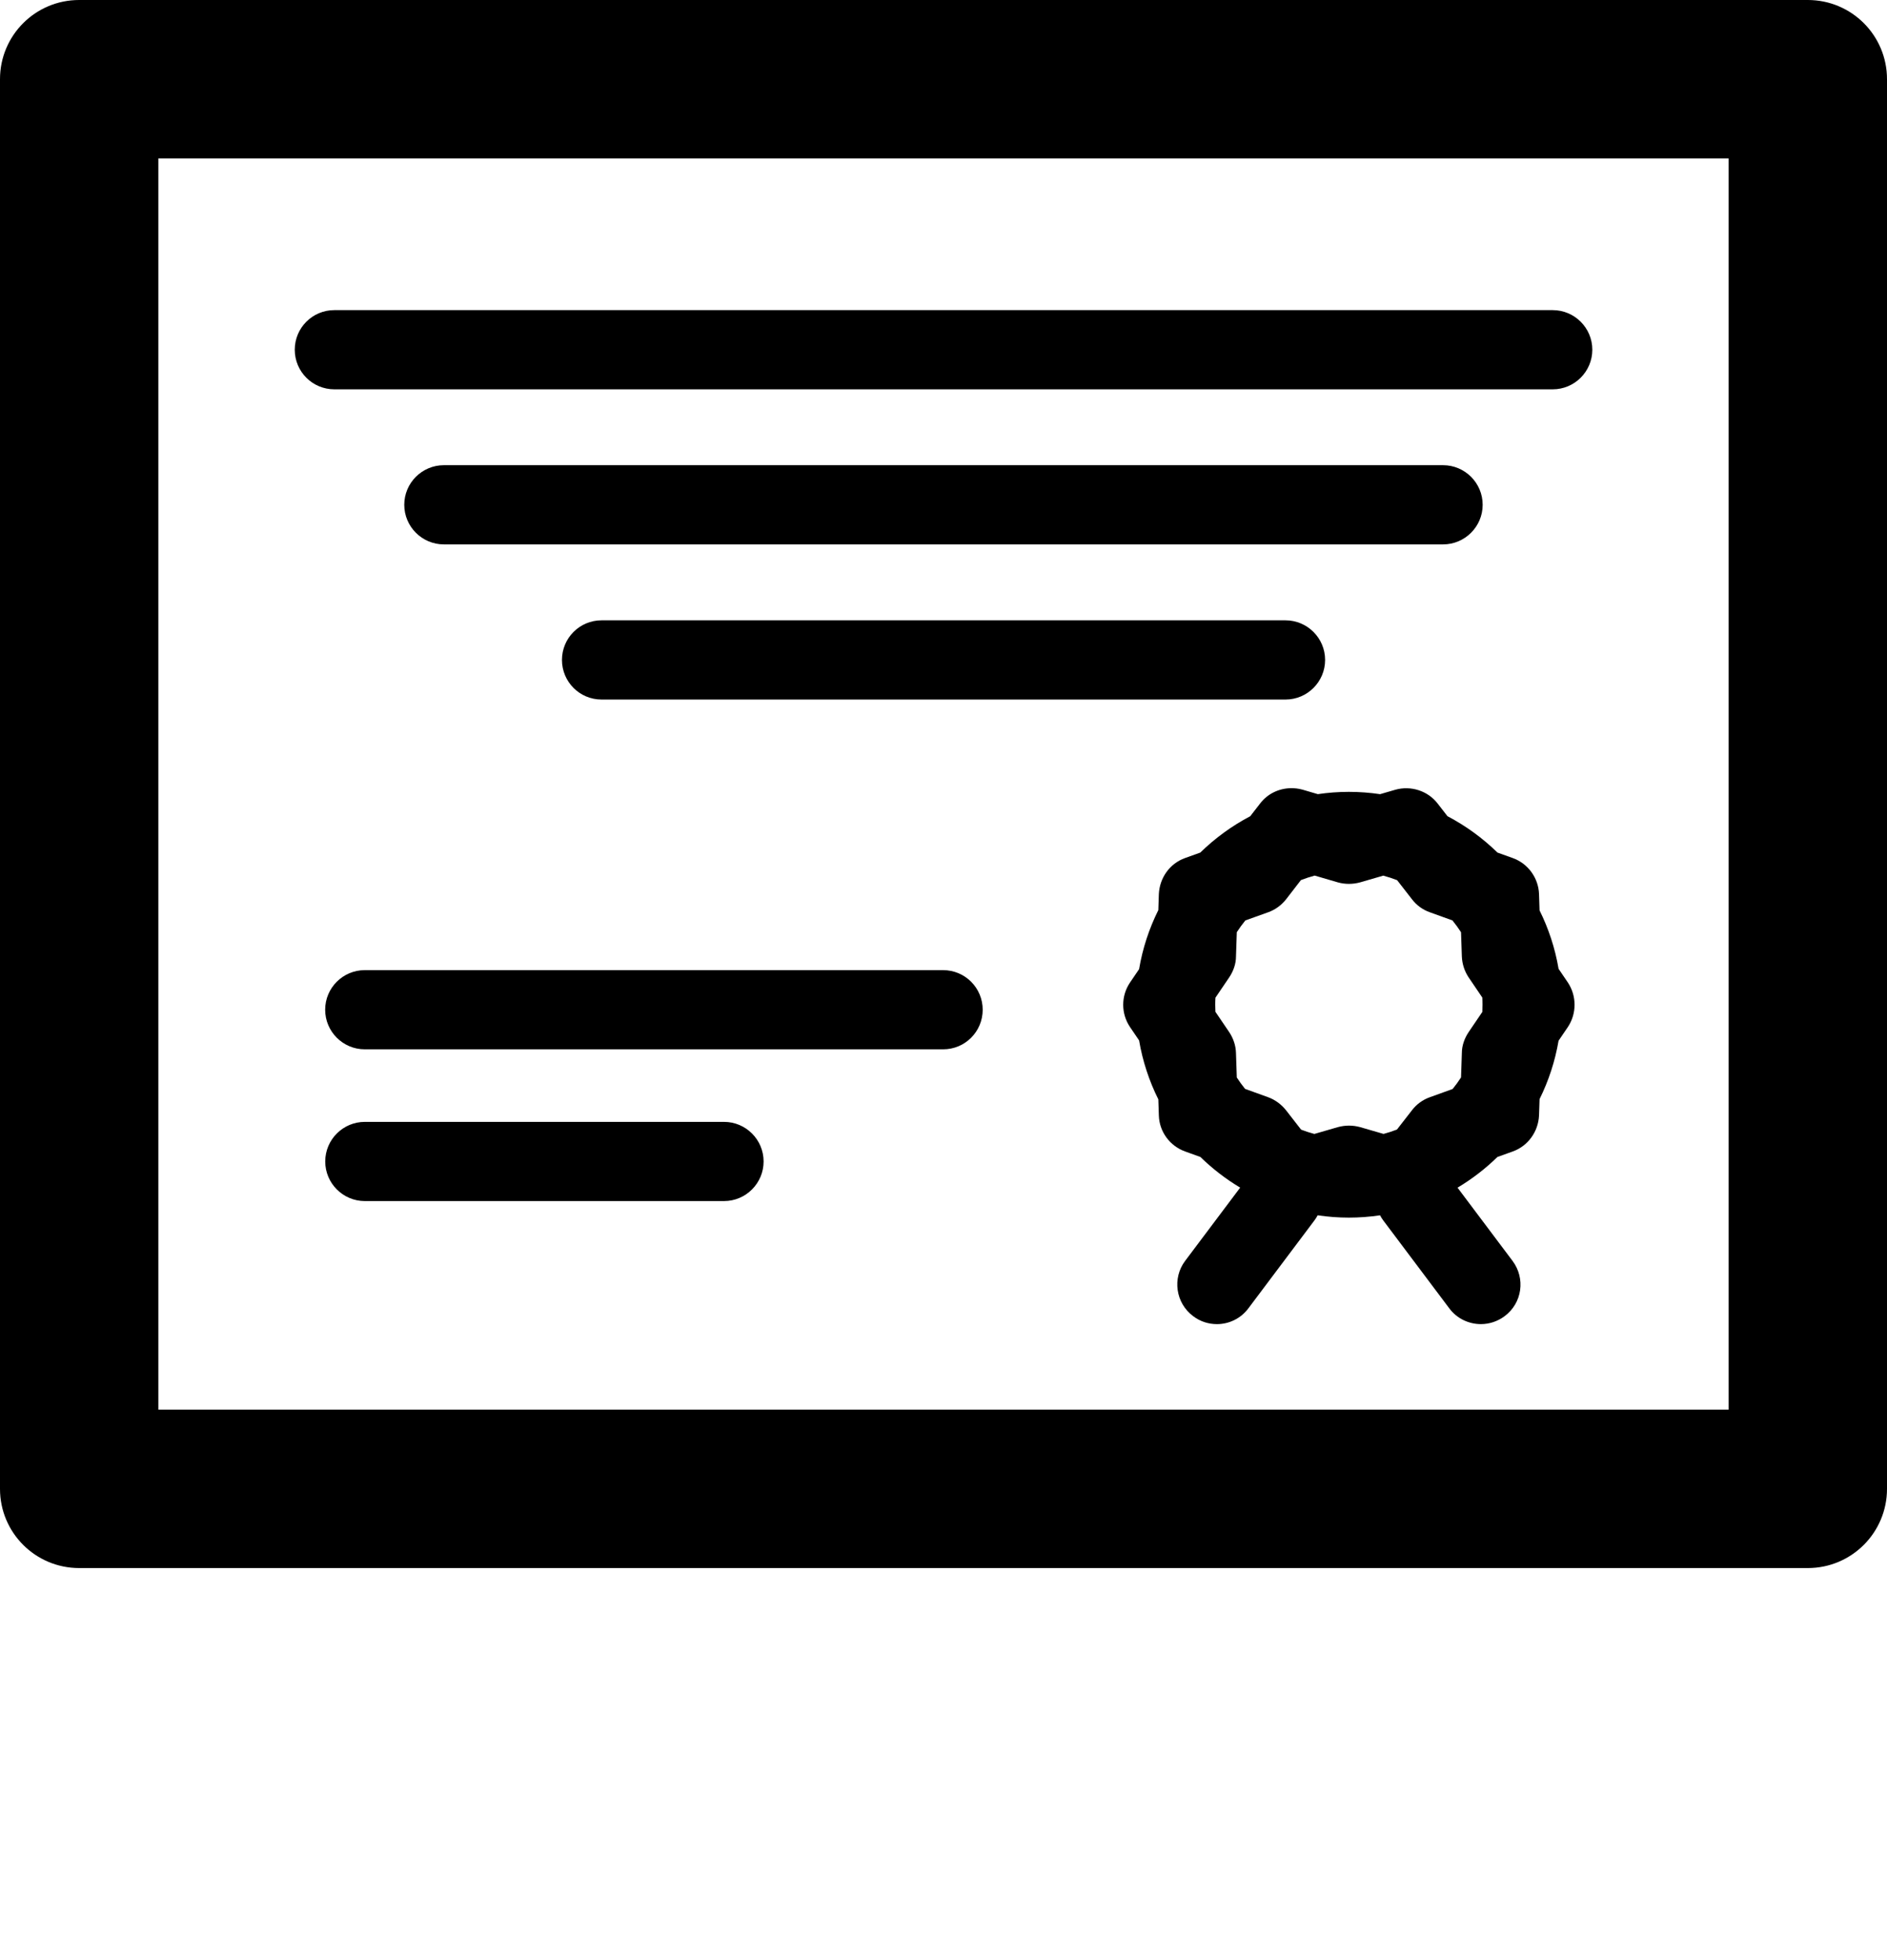 <svg xmlns:dc="http://purl.org/dc/elements/1.1/" xmlns:cc="http://creativecommons.org/ns#" xmlns:rdf="http://www.w3.org/1999/02/22-rdf-syntax-ns#" xmlns:svg="http://www.w3.org/2000/svg" xmlns="http://www.w3.org/2000/svg" xmlns:sodipodi="http://sodipodi.sourceforge.net/DTD/sodipodi-0.dtd" xmlns:inkscape="http://www.inkscape.org/namespaces/inkscape" version="1.1" x="0px" y="0px" viewBox="0 0 744.978 773.612" enable-background="new 0 0 2000 2000" xml:space="preserve"><path style="" d="M 31.255,0 C 13.97,0 0,13.975 0,31.26 l 0,556.37 c 0,17.286 13.97,31.26 31.255,31.26 l 682.465,0 c 17.285,0 31.258,-14.005 31.258,-31.26 l 0,-556.37 c 0,-17.285 -13.973,-31.26 -31.258,-31.26 L 31.255,0 Z m 31.257,62.516 619.951,0 0,493.858 -619.951,0 0,-493.858 z m 69.485,59.887 c -8.658,0 -15.627,7.002 -15.627,15.629 0,8.627 6.969,15.629 15.627,15.629 l 481.015,0 c 8.595,0 15.627,-7.002 15.627,-15.629 0,-8.627 -7.032,-15.629 -15.627,-15.629 l -481.015,0 z m 43.228,61.202 c -8.595,0 -15.627,7.001 -15.627,15.629 0,8.626 7.032,15.628 15.627,15.628 l 394.495,0 c 8.595,0 15.627,-7.002 15.627,-15.628 0,-8.628 -7.032,-15.629 -15.627,-15.629 l -394.495,0 z m 62.263,61.231 c -8.658,0 -15.627,7.002 -15.627,15.629 0,8.628 6.969,15.63 15.627,15.63 l 270.031,0 c 8.595,0 15.626,-7.002 15.626,-15.63 0,-8.627 -7.031,-15.629 -15.626,-15.629 l -270.031,0 z m 272.031,66.251 c -4.662,0.102 -9.105,2.202 -12.035,6.046 l -3.897,5.019 c -7.262,3.818 -13.903,8.663 -19.725,14.35 l -6.038,2.167 c -6.034,2.156 -10.004,7.815 -10.318,14.191 l -0.208,6.352 c -3.611,7.242 -6.204,15.073 -7.596,23.311 l -3.572,5.253 c -3.594,5.315 -3.594,12.283 0,17.596 l 3.579,5.264 c 1.395,8.217 3.984,16.03 7.589,23.257 l 0.208,6.364 c 0.189,6.375 4.284,12.001 10.318,14.19 l 6.077,2.191 c 4.734,4.619 10.001,8.688 15.711,12.099 l -21.697,28.875 c -5.189,6.876 -3.781,16.692 3.127,21.849 2.812,2.158 6.127,3.156 9.409,3.156 4.721,0 9.406,-2.186 12.439,-6.281 l 26.07,-34.697 c 0.471,-0.623 0.87,-1.278 1.234,-1.947 l 0.07,-0.02 c 4.003,0.589 8.092,0.909 12.256,0.909 4.165,0 8.257,-0.318 12.261,-0.906 l 0.06,0.01 c 0.367,0.679 0.768,1.345 1.247,1.981 l 26.067,34.696 c 3.032,4.094 7.751,6.25 12.502,6.25 3.25,0 6.534,-1.03 9.348,-3.126 6.97,-5.157 8.313,-14.94 3.124,-21.848 l -21.699,-28.879 c 5.721,-3.411 11.002,-7.486 15.741,-12.113 l 6.052,-2.173 c 6.032,-2.157 10.066,-7.815 10.378,-14.191 l 0.213,-6.49 c 3.557,-7.164 6.11,-14.904 7.5,-23.038 l 3.664,-5.387 c 3.533,-5.312 3.533,-12.281 0,-17.596 l -3.656,-5.374 c -1.389,-8.148 -3.948,-15.901 -7.511,-23.076 l -0.21,-6.466 c -0.249,-6.376 -4.346,-12.035 -10.378,-14.191 l -6.024,-2.162 c -5.828,-5.695 -12.477,-10.545 -19.752,-14.368 l -3.887,-5.005 c -3.906,-5.064 -10.625,-7.126 -16.657,-5.438 l -6.048,1.759 c -4.027,-0.595 -8.144,-0.913 -12.334,-0.913 -4.161,0 -8.246,0.315 -12.249,0.903 l -6.067,-1.782 c -1.555,-0.421 -3.133,-0.61 -4.687,-0.576 z m 9.516,34.496 9.175,2.683 c 2.813,0.781 5.846,0.781 8.723,0 l 9.176,-2.661 c 1.867,0.498 3.691,1.099 5.47,1.79 l 5.857,7.529 c 1.782,2.345 4.217,4.127 7.032,5.126 l 8.946,3.226 c 1.214,1.489 2.345,3.049 3.393,4.666 l 0.321,9.55 c 0.125,2.939 1.031,5.813 2.688,8.283 l 5.386,7.944 c 0.06,0.95 0.09,1.905 0.09,2.87 0,0.94 -0.03,1.875 -0.08,2.803 l -5.391,7.95 c -1.657,2.47 -2.689,5.345 -2.689,8.283 l -0.321,9.617 c -1.028,1.583 -2.134,3.111 -3.319,4.57 l -9.02,3.253 c -2.814,1 -5.249,2.785 -7.031,5.128 l -5.927,7.618 c -1.725,0.667 -3.487,1.247 -5.293,1.731 l -9.283,-2.691 c -2.845,-0.782 -5.846,-0.782 -8.723,0 l -9.319,2.701 c -1.782,-0.477 -3.523,-1.046 -5.228,-1.701 l -5.958,-7.658 c -1.844,-2.312 -4.283,-4.128 -7.033,-5.128 l -9.128,-3.298 c -1.168,-1.437 -2.255,-2.941 -3.268,-4.498 l -0.324,-9.644 c -0.07,-2.938 -1.033,-5.813 -2.689,-8.283 l -5.43,-8.007 c -0.05,-0.91 -0.07,-1.824 -0.07,-2.746 0,-0.945 0.02,-1.883 0.08,-2.815 l 5.425,-7.999 c 1.656,-2.47 2.688,-5.344 2.688,-8.283 l 0.32,-9.576 c 1.044,-1.602 2.164,-3.151 3.368,-4.627 l 9.033,-3.239 c 2.812,-1 5.25,-2.811 7.095,-5.156 l 5.816,-7.534 c 1.775,-0.686 3.593,-1.284 5.452,-1.777 z m -375.037,37.317 c -8.594,0 -15.627,7 -15.627,15.625 0,8.628 7.033,15.63 15.627,15.63 l 228.333,0 c 8.69,0 15.632,-7.002 15.632,-15.63 0,-8.625 -6.972,-15.625 -15.632,-15.625 l -228.333,0 z m 0.03,59.888 c -8.596,0 -15.631,6.999 -15.631,15.627 0,8.626 7.035,15.63 15.631,15.63 l 141.811,0 c 8.595,0 15.628,-7.004 15.628,-15.63 0,-8.628 -7.033,-15.627 -15.628,-15.627 l -141.811,0 z" fill="#000000"/></svg>
